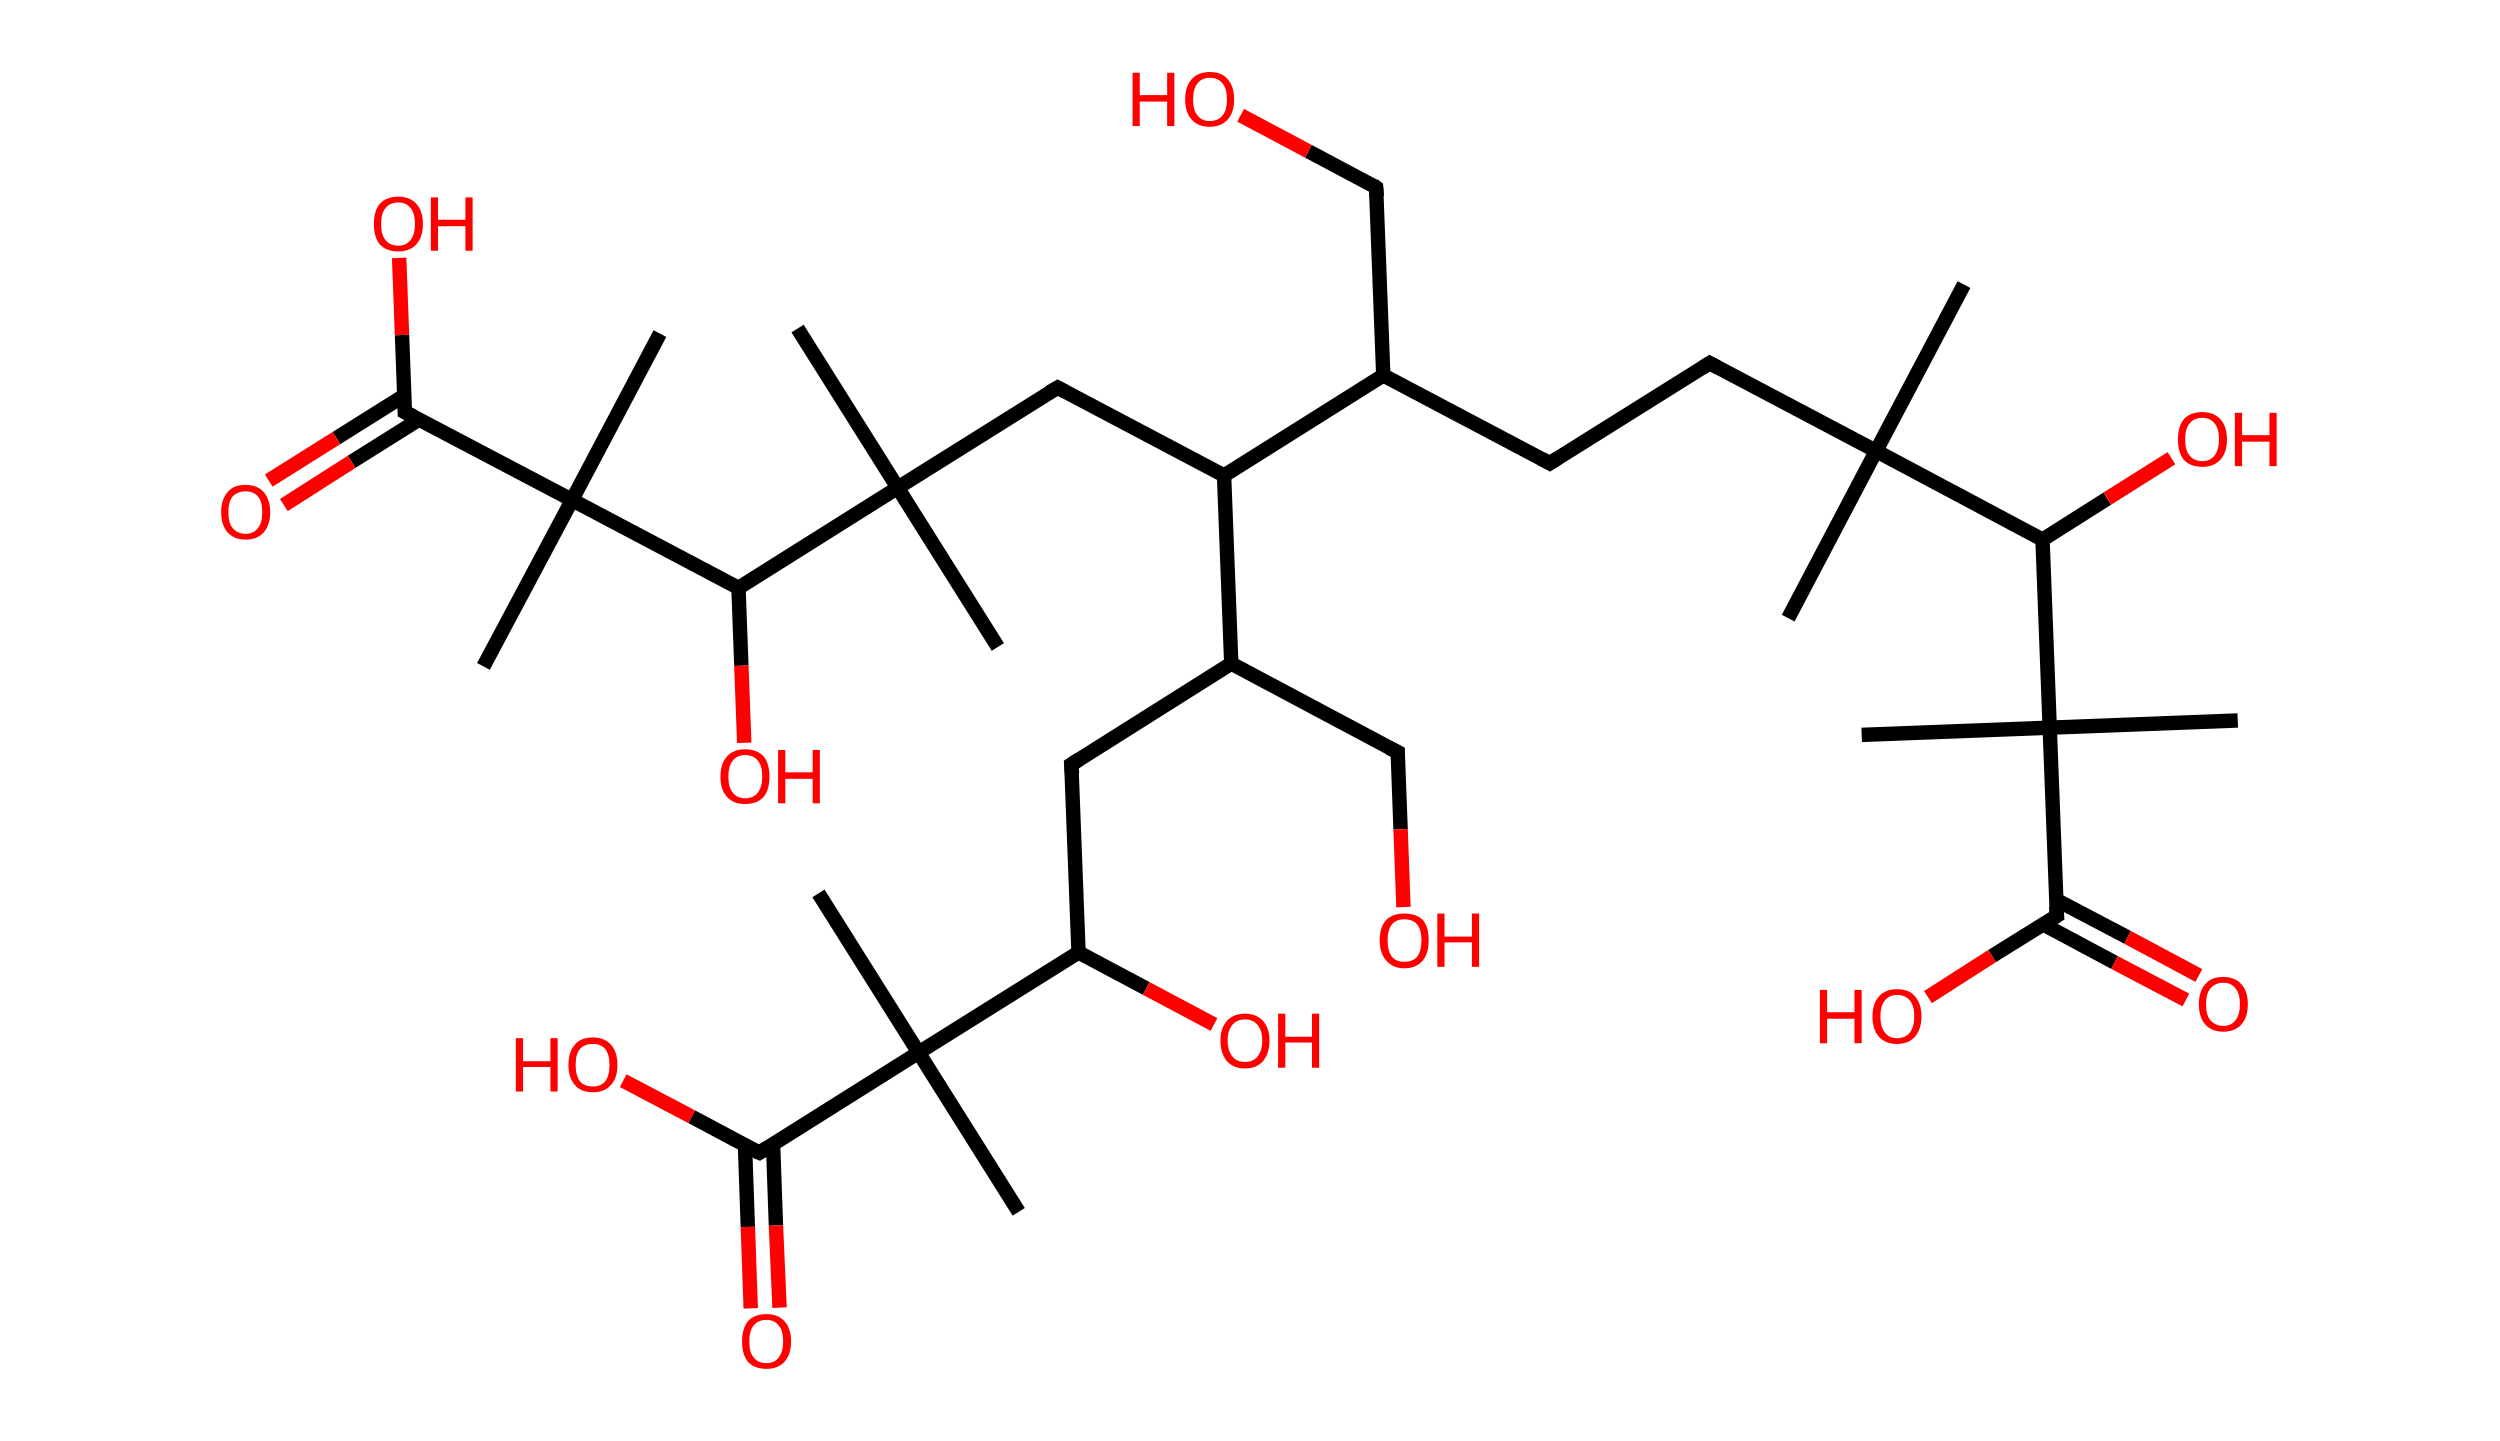 <?xml version='1.0' encoding='ASCII' standalone='yes'?>
<svg xmlns="http://www.w3.org/2000/svg" xmlns:rdkit="http://www.rdkit.org/xml" xmlns:xlink="http://www.w3.org/1999/xlink" version="1.1" baseProfile="full" xml:space="preserve" width="347px" height="200px" viewBox="0 0 347 200">
<!-- END OF HEADER -->
<rect style="opacity:1.0;fill:#FFFFFF;stroke:none" width="347.0" height="200.0" x="0.0" y="0.0"> </rect>
<path class="bond-0 atom-0 atom-1" d="M 272.6,39.5 L 260.4,62.6" style="fill:none;fill-rule:evenodd;stroke:#000000;stroke-width:2.0px;stroke-linecap:butt;stroke-linejoin:miter;stroke-opacity:1"/>
<path class="bond-1 atom-1 atom-2" d="M 260.4,62.6 L 248.2,85.8" style="fill:none;fill-rule:evenodd;stroke:#000000;stroke-width:2.0px;stroke-linecap:butt;stroke-linejoin:miter;stroke-opacity:1"/>
<path class="bond-2 atom-1 atom-3" d="M 260.4,62.6 L 237.3,50.4" style="fill:none;fill-rule:evenodd;stroke:#000000;stroke-width:2.0px;stroke-linecap:butt;stroke-linejoin:miter;stroke-opacity:1"/>
<path class="bond-3 atom-3 atom-4" d="M 237.3,50.4 L 215.1,64.3" style="fill:none;fill-rule:evenodd;stroke:#000000;stroke-width:2.0px;stroke-linecap:butt;stroke-linejoin:miter;stroke-opacity:1"/>
<path class="bond-4 atom-4 atom-5" d="M 215.1,64.3 L 192.0,52.1" style="fill:none;fill-rule:evenodd;stroke:#000000;stroke-width:2.0px;stroke-linecap:butt;stroke-linejoin:miter;stroke-opacity:1"/>
<path class="bond-5 atom-5 atom-6" d="M 192.0,52.1 L 191.0,26.0" style="fill:none;fill-rule:evenodd;stroke:#000000;stroke-width:2.0px;stroke-linecap:butt;stroke-linejoin:miter;stroke-opacity:1"/>
<path class="bond-6 atom-6 atom-7" d="M 191.0,26.0 L 181.6,21.0" style="fill:none;fill-rule:evenodd;stroke:#000000;stroke-width:2.0px;stroke-linecap:butt;stroke-linejoin:miter;stroke-opacity:1"/>
<path class="bond-6 atom-6 atom-7" d="M 181.6,21.0 L 172.2,16.0" style="fill:none;fill-rule:evenodd;stroke:#FF0000;stroke-width:2.0px;stroke-linecap:butt;stroke-linejoin:miter;stroke-opacity:1"/>
<path class="bond-7 atom-5 atom-8" d="M 192.0,52.1 L 169.9,66.0" style="fill:none;fill-rule:evenodd;stroke:#000000;stroke-width:2.0px;stroke-linecap:butt;stroke-linejoin:miter;stroke-opacity:1"/>
<path class="bond-8 atom-8 atom-9" d="M 169.9,66.0 L 146.8,53.8" style="fill:none;fill-rule:evenodd;stroke:#000000;stroke-width:2.0px;stroke-linecap:butt;stroke-linejoin:miter;stroke-opacity:1"/>
<path class="bond-9 atom-9 atom-10" d="M 146.8,53.8 L 124.6,67.7" style="fill:none;fill-rule:evenodd;stroke:#000000;stroke-width:2.0px;stroke-linecap:butt;stroke-linejoin:miter;stroke-opacity:1"/>
<path class="bond-10 atom-10 atom-11" d="M 124.6,67.7 L 138.5,89.8" style="fill:none;fill-rule:evenodd;stroke:#000000;stroke-width:2.0px;stroke-linecap:butt;stroke-linejoin:miter;stroke-opacity:1"/>
<path class="bond-11 atom-10 atom-12" d="M 124.6,67.7 L 110.7,45.6" style="fill:none;fill-rule:evenodd;stroke:#000000;stroke-width:2.0px;stroke-linecap:butt;stroke-linejoin:miter;stroke-opacity:1"/>
<path class="bond-12 atom-10 atom-13" d="M 124.6,67.7 L 102.5,81.6" style="fill:none;fill-rule:evenodd;stroke:#000000;stroke-width:2.0px;stroke-linecap:butt;stroke-linejoin:miter;stroke-opacity:1"/>
<path class="bond-13 atom-13 atom-14" d="M 102.5,81.6 L 102.9,92.4" style="fill:none;fill-rule:evenodd;stroke:#000000;stroke-width:2.0px;stroke-linecap:butt;stroke-linejoin:miter;stroke-opacity:1"/>
<path class="bond-13 atom-13 atom-14" d="M 102.9,92.4 L 103.3,103.1" style="fill:none;fill-rule:evenodd;stroke:#FF0000;stroke-width:2.0px;stroke-linecap:butt;stroke-linejoin:miter;stroke-opacity:1"/>
<path class="bond-14 atom-13 atom-15" d="M 102.5,81.6 L 79.4,69.4" style="fill:none;fill-rule:evenodd;stroke:#000000;stroke-width:2.0px;stroke-linecap:butt;stroke-linejoin:miter;stroke-opacity:1"/>
<path class="bond-15 atom-15 atom-16" d="M 79.4,69.4 L 91.6,46.3" style="fill:none;fill-rule:evenodd;stroke:#000000;stroke-width:2.0px;stroke-linecap:butt;stroke-linejoin:miter;stroke-opacity:1"/>
<path class="bond-16 atom-15 atom-17" d="M 79.4,69.4 L 67.1,92.5" style="fill:none;fill-rule:evenodd;stroke:#000000;stroke-width:2.0px;stroke-linecap:butt;stroke-linejoin:miter;stroke-opacity:1"/>
<path class="bond-17 atom-15 atom-18" d="M 79.4,69.4 L 56.2,57.2" style="fill:none;fill-rule:evenodd;stroke:#000000;stroke-width:2.0px;stroke-linecap:butt;stroke-linejoin:miter;stroke-opacity:1"/>
<path class="bond-18 atom-18 atom-19" d="M 56.1,54.9 L 46.7,60.8" style="fill:none;fill-rule:evenodd;stroke:#000000;stroke-width:2.0px;stroke-linecap:butt;stroke-linejoin:miter;stroke-opacity:1"/>
<path class="bond-18 atom-18 atom-19" d="M 46.7,60.8 L 37.3,66.7" style="fill:none;fill-rule:evenodd;stroke:#FF0000;stroke-width:2.0px;stroke-linecap:butt;stroke-linejoin:miter;stroke-opacity:1"/>
<path class="bond-18 atom-18 atom-19" d="M 58.2,58.2 L 48.8,64.1" style="fill:none;fill-rule:evenodd;stroke:#000000;stroke-width:2.0px;stroke-linecap:butt;stroke-linejoin:miter;stroke-opacity:1"/>
<path class="bond-18 atom-18 atom-19" d="M 48.8,64.1 L 39.4,70.1" style="fill:none;fill-rule:evenodd;stroke:#FF0000;stroke-width:2.0px;stroke-linecap:butt;stroke-linejoin:miter;stroke-opacity:1"/>
<path class="bond-19 atom-18 atom-20" d="M 56.2,57.2 L 55.8,46.5" style="fill:none;fill-rule:evenodd;stroke:#000000;stroke-width:2.0px;stroke-linecap:butt;stroke-linejoin:miter;stroke-opacity:1"/>
<path class="bond-19 atom-18 atom-20" d="M 55.8,46.5 L 55.4,35.8" style="fill:none;fill-rule:evenodd;stroke:#FF0000;stroke-width:2.0px;stroke-linecap:butt;stroke-linejoin:miter;stroke-opacity:1"/>
<path class="bond-20 atom-8 atom-21" d="M 169.9,66.0 L 170.9,92.1" style="fill:none;fill-rule:evenodd;stroke:#000000;stroke-width:2.0px;stroke-linecap:butt;stroke-linejoin:miter;stroke-opacity:1"/>
<path class="bond-21 atom-21 atom-22" d="M 170.9,92.1 L 194.0,104.4" style="fill:none;fill-rule:evenodd;stroke:#000000;stroke-width:2.0px;stroke-linecap:butt;stroke-linejoin:miter;stroke-opacity:1"/>
<path class="bond-22 atom-22 atom-23" d="M 194.0,104.4 L 194.4,115.1" style="fill:none;fill-rule:evenodd;stroke:#000000;stroke-width:2.0px;stroke-linecap:butt;stroke-linejoin:miter;stroke-opacity:1"/>
<path class="bond-22 atom-22 atom-23" d="M 194.4,115.1 L 194.8,125.9" style="fill:none;fill-rule:evenodd;stroke:#FF0000;stroke-width:2.0px;stroke-linecap:butt;stroke-linejoin:miter;stroke-opacity:1"/>
<path class="bond-23 atom-21 atom-24" d="M 170.9,92.1 L 148.7,106.1" style="fill:none;fill-rule:evenodd;stroke:#000000;stroke-width:2.0px;stroke-linecap:butt;stroke-linejoin:miter;stroke-opacity:1"/>
<path class="bond-24 atom-24 atom-25" d="M 148.7,106.1 L 149.7,132.2" style="fill:none;fill-rule:evenodd;stroke:#000000;stroke-width:2.0px;stroke-linecap:butt;stroke-linejoin:miter;stroke-opacity:1"/>
<path class="bond-25 atom-25 atom-26" d="M 149.7,132.2 L 159.1,137.2" style="fill:none;fill-rule:evenodd;stroke:#000000;stroke-width:2.0px;stroke-linecap:butt;stroke-linejoin:miter;stroke-opacity:1"/>
<path class="bond-25 atom-25 atom-26" d="M 159.1,137.2 L 168.5,142.2" style="fill:none;fill-rule:evenodd;stroke:#FF0000;stroke-width:2.0px;stroke-linecap:butt;stroke-linejoin:miter;stroke-opacity:1"/>
<path class="bond-26 atom-25 atom-27" d="M 149.7,132.2 L 127.5,146.1" style="fill:none;fill-rule:evenodd;stroke:#000000;stroke-width:2.0px;stroke-linecap:butt;stroke-linejoin:miter;stroke-opacity:1"/>
<path class="bond-27 atom-27 atom-28" d="M 127.5,146.1 L 113.6,124.0" style="fill:none;fill-rule:evenodd;stroke:#000000;stroke-width:2.0px;stroke-linecap:butt;stroke-linejoin:miter;stroke-opacity:1"/>
<path class="bond-28 atom-27 atom-29" d="M 127.5,146.1 L 141.4,168.2" style="fill:none;fill-rule:evenodd;stroke:#000000;stroke-width:2.0px;stroke-linecap:butt;stroke-linejoin:miter;stroke-opacity:1"/>
<path class="bond-29 atom-27 atom-30" d="M 127.5,146.1 L 105.4,160.0" style="fill:none;fill-rule:evenodd;stroke:#000000;stroke-width:2.0px;stroke-linecap:butt;stroke-linejoin:miter;stroke-opacity:1"/>
<path class="bond-30 atom-30 atom-31" d="M 103.4,158.9 L 103.8,170.3" style="fill:none;fill-rule:evenodd;stroke:#000000;stroke-width:2.0px;stroke-linecap:butt;stroke-linejoin:miter;stroke-opacity:1"/>
<path class="bond-30 atom-30 atom-31" d="M 103.8,170.3 L 104.2,181.6" style="fill:none;fill-rule:evenodd;stroke:#FF0000;stroke-width:2.0px;stroke-linecap:butt;stroke-linejoin:miter;stroke-opacity:1"/>
<path class="bond-30 atom-30 atom-31" d="M 107.3,158.8 L 107.7,170.1" style="fill:none;fill-rule:evenodd;stroke:#000000;stroke-width:2.0px;stroke-linecap:butt;stroke-linejoin:miter;stroke-opacity:1"/>
<path class="bond-30 atom-30 atom-31" d="M 107.7,170.1 L 108.2,181.5" style="fill:none;fill-rule:evenodd;stroke:#FF0000;stroke-width:2.0px;stroke-linecap:butt;stroke-linejoin:miter;stroke-opacity:1"/>
<path class="bond-31 atom-30 atom-32" d="M 105.4,160.0 L 96.0,155.0" style="fill:none;fill-rule:evenodd;stroke:#000000;stroke-width:2.0px;stroke-linecap:butt;stroke-linejoin:miter;stroke-opacity:1"/>
<path class="bond-31 atom-30 atom-32" d="M 96.0,155.0 L 86.5,150.0" style="fill:none;fill-rule:evenodd;stroke:#FF0000;stroke-width:2.0px;stroke-linecap:butt;stroke-linejoin:miter;stroke-opacity:1"/>
<path class="bond-32 atom-1 atom-33" d="M 260.4,62.6 L 283.5,74.9" style="fill:none;fill-rule:evenodd;stroke:#000000;stroke-width:2.0px;stroke-linecap:butt;stroke-linejoin:miter;stroke-opacity:1"/>
<path class="bond-33 atom-33 atom-34" d="M 283.5,74.9 L 292.5,69.2" style="fill:none;fill-rule:evenodd;stroke:#000000;stroke-width:2.0px;stroke-linecap:butt;stroke-linejoin:miter;stroke-opacity:1"/>
<path class="bond-33 atom-33 atom-34" d="M 292.5,69.2 L 301.4,63.6" style="fill:none;fill-rule:evenodd;stroke:#FF0000;stroke-width:2.0px;stroke-linecap:butt;stroke-linejoin:miter;stroke-opacity:1"/>
<path class="bond-34 atom-33 atom-35" d="M 283.5,74.9 L 284.5,101.0" style="fill:none;fill-rule:evenodd;stroke:#000000;stroke-width:2.0px;stroke-linecap:butt;stroke-linejoin:miter;stroke-opacity:1"/>
<path class="bond-35 atom-35 atom-36" d="M 284.5,101.0 L 258.4,102.0" style="fill:none;fill-rule:evenodd;stroke:#000000;stroke-width:2.0px;stroke-linecap:butt;stroke-linejoin:miter;stroke-opacity:1"/>
<path class="bond-36 atom-35 atom-37" d="M 284.5,101.0 L 310.6,100.0" style="fill:none;fill-rule:evenodd;stroke:#000000;stroke-width:2.0px;stroke-linecap:butt;stroke-linejoin:miter;stroke-opacity:1"/>
<path class="bond-37 atom-35 atom-38" d="M 284.5,101.0 L 285.5,127.1" style="fill:none;fill-rule:evenodd;stroke:#000000;stroke-width:2.0px;stroke-linecap:butt;stroke-linejoin:miter;stroke-opacity:1"/>
<path class="bond-38 atom-38 atom-39" d="M 283.6,128.3 L 293.5,133.6" style="fill:none;fill-rule:evenodd;stroke:#000000;stroke-width:2.0px;stroke-linecap:butt;stroke-linejoin:miter;stroke-opacity:1"/>
<path class="bond-38 atom-38 atom-39" d="M 293.5,133.6 L 303.4,138.8" style="fill:none;fill-rule:evenodd;stroke:#FF0000;stroke-width:2.0px;stroke-linecap:butt;stroke-linejoin:miter;stroke-opacity:1"/>
<path class="bond-38 atom-38 atom-39" d="M 285.4,124.9 L 295.3,130.1" style="fill:none;fill-rule:evenodd;stroke:#000000;stroke-width:2.0px;stroke-linecap:butt;stroke-linejoin:miter;stroke-opacity:1"/>
<path class="bond-38 atom-38 atom-39" d="M 295.3,130.1 L 305.2,135.4" style="fill:none;fill-rule:evenodd;stroke:#FF0000;stroke-width:2.0px;stroke-linecap:butt;stroke-linejoin:miter;stroke-opacity:1"/>
<path class="bond-39 atom-38 atom-40" d="M 285.5,127.1 L 276.5,132.7" style="fill:none;fill-rule:evenodd;stroke:#000000;stroke-width:2.0px;stroke-linecap:butt;stroke-linejoin:miter;stroke-opacity:1"/>
<path class="bond-39 atom-38 atom-40" d="M 276.5,132.7 L 267.6,138.4" style="fill:none;fill-rule:evenodd;stroke:#FF0000;stroke-width:2.0px;stroke-linecap:butt;stroke-linejoin:miter;stroke-opacity:1"/>
<path d="M 238.4,51.0 L 237.3,50.4 L 236.2,51.1" style="fill:none;stroke:#000000;stroke-width:2.0px;stroke-linecap:butt;stroke-linejoin:miter;stroke-opacity:1;"/>
<path d="M 216.2,63.6 L 215.1,64.3 L 214.0,63.7" style="fill:none;stroke:#000000;stroke-width:2.0px;stroke-linecap:butt;stroke-linejoin:miter;stroke-opacity:1;"/>
<path d="M 191.1,27.3 L 191.0,26.0 L 190.6,25.7" style="fill:none;stroke:#000000;stroke-width:2.0px;stroke-linecap:butt;stroke-linejoin:miter;stroke-opacity:1;"/>
<path d="M 147.9,54.4 L 146.8,53.8 L 145.6,54.5" style="fill:none;stroke:#000000;stroke-width:2.0px;stroke-linecap:butt;stroke-linejoin:miter;stroke-opacity:1;"/>
<path d="M 57.4,57.8 L 56.2,57.2 L 56.2,56.6" style="fill:none;stroke:#000000;stroke-width:2.0px;stroke-linecap:butt;stroke-linejoin:miter;stroke-opacity:1;"/>
<path d="M 192.8,103.8 L 194.0,104.4 L 194.0,104.9" style="fill:none;stroke:#000000;stroke-width:2.0px;stroke-linecap:butt;stroke-linejoin:miter;stroke-opacity:1;"/>
<path d="M 149.8,105.4 L 148.7,106.1 L 148.8,107.4" style="fill:none;stroke:#000000;stroke-width:2.0px;stroke-linecap:butt;stroke-linejoin:miter;stroke-opacity:1;"/>
<path d="M 106.5,159.3 L 105.4,160.0 L 104.9,159.8" style="fill:none;stroke:#000000;stroke-width:2.0px;stroke-linecap:butt;stroke-linejoin:miter;stroke-opacity:1;"/>
<path d="M 285.4,125.8 L 285.5,127.1 L 285.0,127.4" style="fill:none;stroke:#000000;stroke-width:2.0px;stroke-linecap:butt;stroke-linejoin:miter;stroke-opacity:1;"/>
<path class="atom-7" d="M 157.2 10.1 L 158.2 10.1 L 158.2 13.2 L 162.0 13.2 L 162.0 10.1 L 163.0 10.1 L 163.0 17.5 L 162.0 17.5 L 162.0 14.1 L 158.2 14.1 L 158.2 17.5 L 157.2 17.5 L 157.2 10.1 " fill="#FF0000"/>
<path class="atom-7" d="M 164.5 13.8 Q 164.5 12.0, 165.4 11.0 Q 166.3 10.0, 167.9 10.0 Q 169.6 10.0, 170.4 11.0 Q 171.3 12.0, 171.3 13.8 Q 171.3 15.6, 170.4 16.6 Q 169.5 17.6, 167.9 17.6 Q 166.3 17.6, 165.4 16.6 Q 164.5 15.6, 164.5 13.8 M 167.9 16.8 Q 169.1 16.8, 169.7 16.0 Q 170.3 15.3, 170.3 13.8 Q 170.3 12.3, 169.7 11.6 Q 169.1 10.8, 167.9 10.8 Q 166.8 10.8, 166.2 11.6 Q 165.6 12.3, 165.6 13.8 Q 165.6 15.3, 166.2 16.0 Q 166.8 16.8, 167.9 16.8 " fill="#FF0000"/>
<path class="atom-14" d="M 100.0 107.8 Q 100.0 106.0, 100.9 105.0 Q 101.8 104.0, 103.4 104.0 Q 105.1 104.0, 106.0 105.0 Q 106.8 106.0, 106.8 107.8 Q 106.8 109.6, 106.0 110.6 Q 105.1 111.6, 103.4 111.6 Q 101.8 111.6, 100.9 110.6 Q 100.0 109.6, 100.0 107.8 M 103.4 110.8 Q 104.6 110.8, 105.2 110.0 Q 105.8 109.2, 105.8 107.8 Q 105.8 106.3, 105.2 105.6 Q 104.6 104.8, 103.4 104.8 Q 102.3 104.8, 101.7 105.6 Q 101.1 106.3, 101.1 107.8 Q 101.1 109.3, 101.7 110.0 Q 102.3 110.8, 103.4 110.8 " fill="#FF0000"/>
<path class="atom-14" d="M 108.0 104.1 L 109.0 104.1 L 109.0 107.2 L 112.8 107.2 L 112.8 104.1 L 113.8 104.1 L 113.8 111.5 L 112.8 111.5 L 112.8 108.1 L 109.0 108.1 L 109.0 111.5 L 108.0 111.5 L 108.0 104.1 " fill="#FF0000"/>
<path class="atom-19" d="M 30.7 71.1 Q 30.7 69.3, 31.6 68.3 Q 32.4 67.3, 34.1 67.3 Q 35.7 67.3, 36.6 68.3 Q 37.5 69.3, 37.5 71.1 Q 37.5 72.9, 36.6 73.9 Q 35.7 74.9, 34.1 74.9 Q 32.5 74.9, 31.6 73.9 Q 30.7 72.9, 30.7 71.1 M 34.1 74.1 Q 35.2 74.1, 35.8 73.3 Q 36.4 72.6, 36.4 71.1 Q 36.4 69.6, 35.8 68.9 Q 35.2 68.2, 34.1 68.2 Q 33.0 68.2, 32.3 68.9 Q 31.7 69.6, 31.7 71.1 Q 31.7 72.6, 32.3 73.3 Q 33.0 74.1, 34.1 74.1 " fill="#FF0000"/>
<path class="atom-20" d="M 51.9 31.1 Q 51.9 29.3, 52.7 28.3 Q 53.6 27.3, 55.3 27.3 Q 56.9 27.3, 57.8 28.3 Q 58.7 29.3, 58.7 31.1 Q 58.7 32.9, 57.8 33.9 Q 56.9 34.9, 55.3 34.9 Q 53.6 34.9, 52.7 33.9 Q 51.9 32.9, 51.9 31.1 M 55.3 34.1 Q 56.4 34.1, 57.0 33.3 Q 57.6 32.5, 57.6 31.1 Q 57.6 29.6, 57.0 28.9 Q 56.4 28.1, 55.3 28.1 Q 54.1 28.1, 53.5 28.9 Q 52.9 29.6, 52.9 31.1 Q 52.9 32.6, 53.5 33.3 Q 54.1 34.1, 55.3 34.1 " fill="#FF0000"/>
<path class="atom-20" d="M 59.8 27.4 L 60.8 27.4 L 60.8 30.5 L 64.6 30.5 L 64.6 27.4 L 65.6 27.4 L 65.6 34.8 L 64.6 34.8 L 64.6 31.4 L 60.8 31.4 L 60.8 34.8 L 59.8 34.8 L 59.8 27.4 " fill="#FF0000"/>
<path class="atom-23" d="M 191.5 130.5 Q 191.5 128.7, 192.4 127.7 Q 193.3 126.8, 194.9 126.8 Q 196.6 126.8, 197.5 127.7 Q 198.3 128.7, 198.3 130.5 Q 198.3 132.3, 197.5 133.3 Q 196.6 134.4, 194.9 134.4 Q 193.3 134.4, 192.4 133.3 Q 191.5 132.3, 191.5 130.5 M 194.9 133.5 Q 196.1 133.5, 196.7 132.8 Q 197.3 132.0, 197.3 130.5 Q 197.3 129.1, 196.7 128.3 Q 196.1 127.6, 194.9 127.6 Q 193.8 127.6, 193.2 128.3 Q 192.6 129.1, 192.6 130.5 Q 192.6 132.0, 193.2 132.8 Q 193.8 133.5, 194.9 133.5 " fill="#FF0000"/>
<path class="atom-23" d="M 199.5 126.8 L 200.5 126.8 L 200.5 130.0 L 204.3 130.0 L 204.3 126.8 L 205.3 126.8 L 205.3 134.2 L 204.3 134.2 L 204.3 130.8 L 200.5 130.8 L 200.5 134.2 L 199.5 134.2 L 199.5 126.8 " fill="#FF0000"/>
<path class="atom-26" d="M 169.4 144.4 Q 169.4 142.7, 170.3 141.7 Q 171.2 140.7, 172.8 140.7 Q 174.4 140.7, 175.3 141.7 Q 176.2 142.7, 176.2 144.4 Q 176.2 146.2, 175.3 147.3 Q 174.4 148.3, 172.8 148.3 Q 171.2 148.3, 170.3 147.3 Q 169.4 146.2, 169.4 144.4 M 172.8 147.4 Q 173.9 147.4, 174.5 146.7 Q 175.2 145.9, 175.2 144.4 Q 175.2 143.0, 174.5 142.2 Q 173.9 141.5, 172.8 141.5 Q 171.7 141.5, 171.1 142.2 Q 170.4 143.0, 170.4 144.4 Q 170.4 145.9, 171.1 146.7 Q 171.7 147.4, 172.8 147.4 " fill="#FF0000"/>
<path class="atom-26" d="M 177.4 140.7 L 178.4 140.7 L 178.4 143.9 L 182.1 143.9 L 182.1 140.7 L 183.1 140.7 L 183.1 148.2 L 182.1 148.2 L 182.1 144.7 L 178.4 144.7 L 178.4 148.2 L 177.4 148.2 L 177.4 140.7 " fill="#FF0000"/>
<path class="atom-31" d="M 103.0 186.2 Q 103.0 184.4, 103.8 183.4 Q 104.7 182.4, 106.4 182.4 Q 108.0 182.4, 108.9 183.4 Q 109.8 184.4, 109.8 186.2 Q 109.8 188.0, 108.9 189.0 Q 108.0 190.0, 106.4 190.0 Q 104.7 190.0, 103.8 189.0 Q 103.0 188.0, 103.0 186.2 M 106.4 189.2 Q 107.5 189.2, 108.1 188.4 Q 108.7 187.6, 108.7 186.2 Q 108.7 184.7, 108.1 184.0 Q 107.5 183.2, 106.4 183.2 Q 105.2 183.2, 104.6 184.0 Q 104.0 184.7, 104.0 186.2 Q 104.0 187.7, 104.6 188.4 Q 105.2 189.2, 106.4 189.2 " fill="#FF0000"/>
<path class="atom-32" d="M 71.6 144.1 L 72.6 144.1 L 72.6 147.3 L 76.4 147.3 L 76.4 144.1 L 77.4 144.1 L 77.4 151.5 L 76.4 151.5 L 76.4 148.1 L 72.6 148.1 L 72.6 151.5 L 71.6 151.5 L 71.6 144.1 " fill="#FF0000"/>
<path class="atom-32" d="M 78.9 147.8 Q 78.9 146.0, 79.8 145.0 Q 80.6 144.0, 82.3 144.0 Q 83.9 144.0, 84.8 145.0 Q 85.7 146.0, 85.7 147.8 Q 85.7 149.6, 84.8 150.6 Q 83.9 151.6, 82.3 151.6 Q 80.6 151.6, 79.8 150.6 Q 78.9 149.6, 78.9 147.8 M 82.3 150.8 Q 83.4 150.8, 84.0 150.1 Q 84.6 149.3, 84.6 147.8 Q 84.6 146.4, 84.0 145.6 Q 83.4 144.9, 82.3 144.9 Q 81.1 144.9, 80.5 145.6 Q 79.9 146.3, 79.9 147.8 Q 79.9 149.3, 80.5 150.1 Q 81.1 150.8, 82.3 150.8 " fill="#FF0000"/>
<path class="atom-34" d="M 302.3 61.0 Q 302.3 59.2, 303.1 58.2 Q 304.0 57.2, 305.7 57.2 Q 307.3 57.2, 308.2 58.2 Q 309.1 59.2, 309.1 61.0 Q 309.1 62.8, 308.2 63.8 Q 307.3 64.8, 305.7 64.8 Q 304.0 64.8, 303.1 63.8 Q 302.3 62.8, 302.3 61.0 M 305.7 64.0 Q 306.8 64.0, 307.4 63.2 Q 308.0 62.4, 308.0 61.0 Q 308.0 59.5, 307.4 58.8 Q 306.8 58.0, 305.7 58.0 Q 304.5 58.0, 303.9 58.8 Q 303.3 59.5, 303.3 61.0 Q 303.3 62.5, 303.9 63.2 Q 304.5 64.0, 305.7 64.0 " fill="#FF0000"/>
<path class="atom-34" d="M 310.2 57.3 L 311.2 57.3 L 311.2 60.4 L 315.0 60.4 L 315.0 57.3 L 316.0 57.3 L 316.0 64.7 L 315.0 64.7 L 315.0 61.3 L 311.2 61.3 L 311.2 64.7 L 310.2 64.7 L 310.2 57.3 " fill="#FF0000"/>
<path class="atom-39" d="M 305.2 139.4 Q 305.2 137.6, 306.1 136.6 Q 306.9 135.6, 308.6 135.6 Q 310.2 135.6, 311.1 136.6 Q 312.0 137.6, 312.0 139.4 Q 312.0 141.2, 311.1 142.2 Q 310.2 143.2, 308.6 143.2 Q 307.0 143.2, 306.1 142.2 Q 305.2 141.2, 305.2 139.4 M 308.6 142.4 Q 309.7 142.4, 310.3 141.6 Q 310.9 140.8, 310.9 139.4 Q 310.9 137.9, 310.3 137.2 Q 309.7 136.4, 308.6 136.4 Q 307.5 136.4, 306.8 137.2 Q 306.2 137.9, 306.2 139.4 Q 306.2 140.9, 306.8 141.6 Q 307.5 142.4, 308.6 142.4 " fill="#FF0000"/>
<path class="atom-40" d="M 252.6 137.4 L 253.6 137.4 L 253.6 140.5 L 257.4 140.5 L 257.4 137.4 L 258.4 137.4 L 258.4 144.8 L 257.4 144.8 L 257.4 141.4 L 253.6 141.4 L 253.6 144.8 L 252.6 144.8 L 252.6 137.4 " fill="#FF0000"/>
<path class="atom-40" d="M 259.9 141.1 Q 259.9 139.3, 260.8 138.3 Q 261.7 137.3, 263.3 137.3 Q 265.0 137.3, 265.8 138.3 Q 266.7 139.3, 266.7 141.1 Q 266.7 142.8, 265.8 143.9 Q 264.9 144.9, 263.3 144.9 Q 261.7 144.9, 260.8 143.9 Q 259.9 142.9, 259.9 141.1 M 263.3 144.1 Q 264.5 144.1, 265.1 143.3 Q 265.7 142.5, 265.7 141.1 Q 265.7 139.6, 265.1 138.9 Q 264.5 138.1, 263.3 138.1 Q 262.2 138.1, 261.6 138.9 Q 261.0 139.6, 261.0 141.1 Q 261.0 142.5, 261.6 143.3 Q 262.2 144.1, 263.3 144.1 " fill="#FF0000"/>
</svg>
